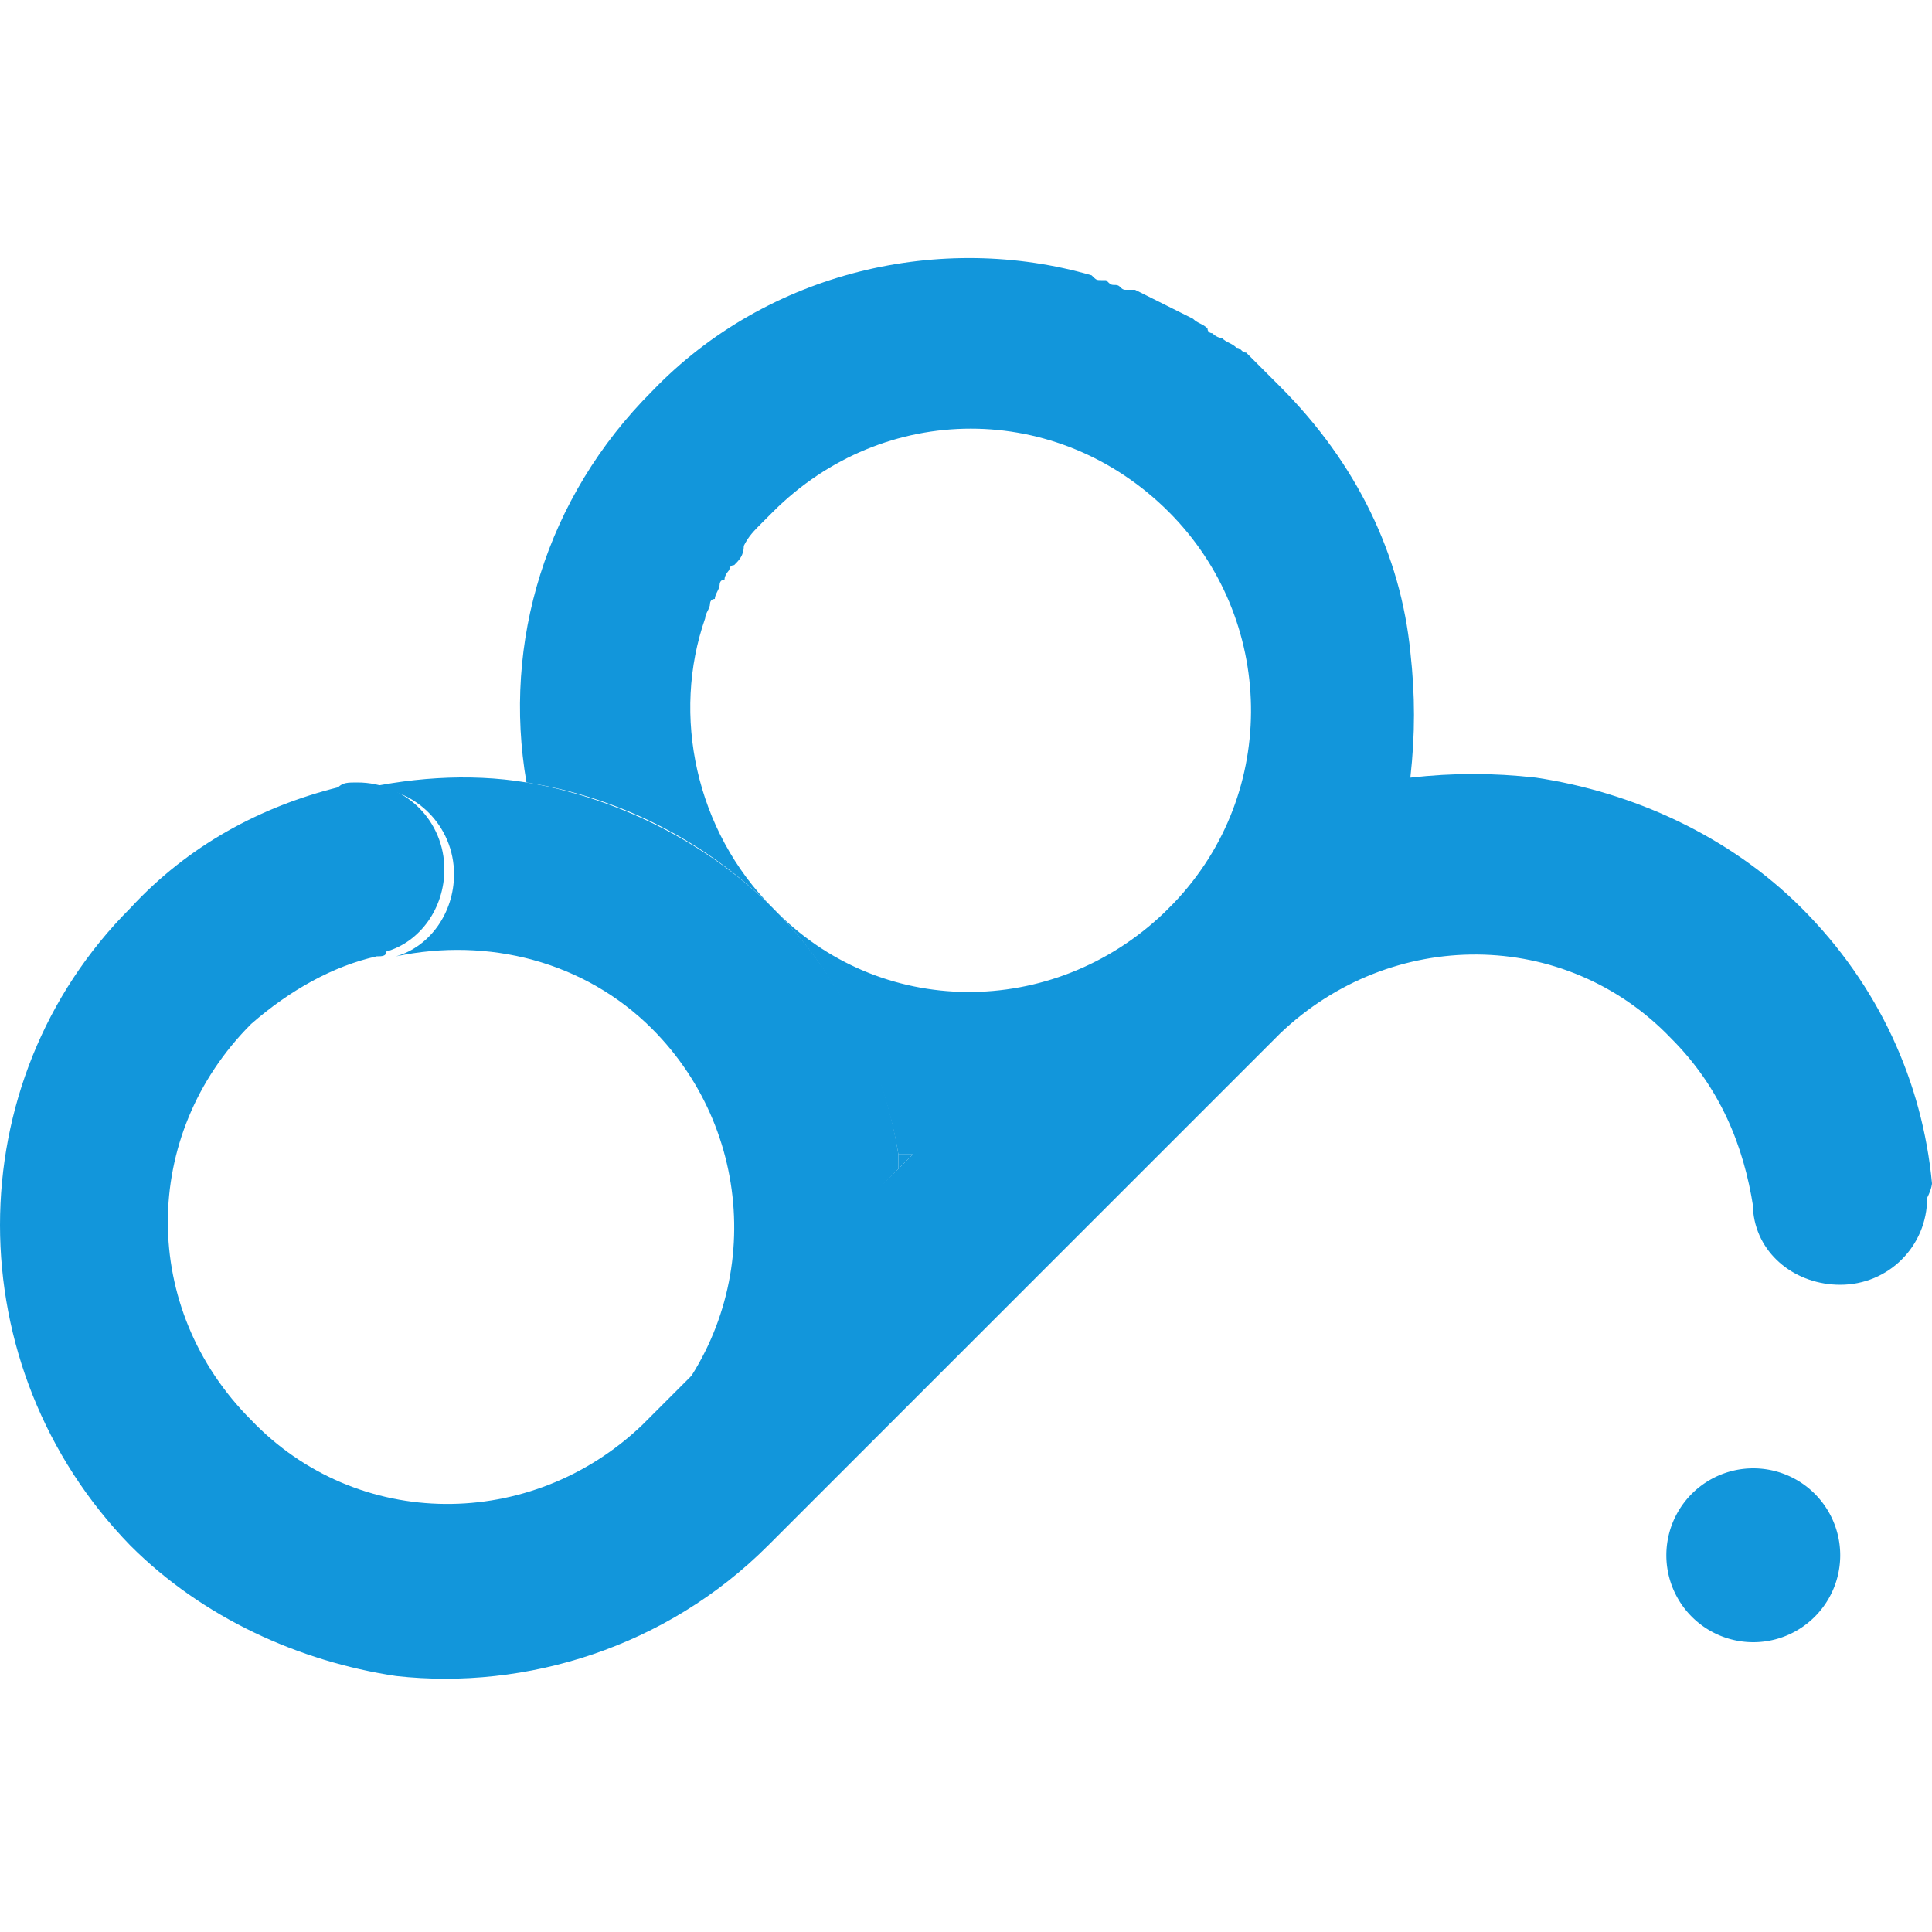 <svg t="1558706201820" class="icon" style="" viewBox="0 0 1024 1024" version="1.1" xmlns="http://www.w3.org/2000/svg" p-id="4543" xmlns:xlink="http://www.w3.org/1999/xlink" width="30" height="30">
	<path d="M483.84 611.84l-7.68 7.68v-7.68h7.68z" fill="#1296db" p-id="4544"></path>
	<path d="M476.16 619.52v-7.68c-7.68-48.64-30.72-94.72-66.56-130.56-35.84-35.84-84.48-58.88-130.56-66.56-30.72-5.12-64-2.56-94.72 5.12 2.56 0 7.68-2.56 10.24-2.56 25.6 0 46.08 20.48 46.08 46.08 0 20.48-12.8 38.4-30.72 43.52 48.64-10.24 99.84 2.56 135.68 38.4 56.32 56.32 58.88 148.48 2.56 207.36l128-133.12z" fill="#1296db" p-id="4545"></path>
	<path d="M1024 627.2c-5.12-53.76-28.16-104.96-69.12-145.92-38.4-38.4-89.6-61.44-140.8-69.12-23.04-2.56-43.52-2.56-66.56 0 2.56-23.04 2.56-43.52 0-66.56-5.12-51.2-28.16-99.84-69.12-140.8l-7.68-7.68-5.12-5.12-5.12-5.12c-2.56 0-2.56-2.56-5.12-2.56-2.56-2.56-5.12-2.56-7.68-5.12 0 0-2.56 0-5.12-2.56 0 0-2.56 0-2.56-2.56-2.56-2.56-5.12-2.56-7.68-5.12L601.6 153.6h-5.12c-2.56 0-2.56-2.56-5.12-2.56s-2.56 0-5.12-2.56h-2.56c-2.56 0-2.56 0-5.12-2.56-79.36-23.04-171.52-2.56-232.96 61.44-56.32 56.32-79.36 133.12-66.56 207.36 48.64 7.68 94.72 30.72 130.56 66.56-40.96-40.96-53.76-102.4-35.84-153.6 0-2.56 2.56-5.12 2.56-7.68 0 0 0-2.56 2.56-2.56 0-2.56 2.56-5.12 2.56-7.68 0 0 0-2.56 2.56-2.56 0-2.56 2.56-5.12 2.56-5.12s0-2.56 2.56-2.56c2.56-2.56 5.12-5.12 5.12-10.24 2.56-5.12 5.12-7.68 10.24-12.8l5.12-5.12c58.88-58.88 151.04-58.88 209.92 0 56.32 56.32 58.88 148.48 2.56 207.36l-2.56 2.56-2.56 2.56c-58.88 56.32-151.04 56.32-207.36-2.56 35.84 35.84 58.88 84.48 66.56 130.56h7.68l-7.68 7.68-130.56 130.56-2.56 2.56-2.56 2.56c-58.88 56.32-151.04 56.32-207.36-2.56-58.88-58.88-58.88-151.04 0-209.92 20.48-17.92 43.52-30.72 66.56-35.84 2.56 0 5.12 0 5.12-2.56 17.92-5.12 30.72-23.04 30.72-43.52 0-25.6-20.48-46.08-46.08-46.08-5.12 0-7.68 0-10.24 2.56-40.96 10.24-79.36 30.72-110.08 64-92.16 92.16-92.16 243.2 0 337.92 38.4 38.4 89.6 61.44 140.8 69.12 69.12 7.68 143.36-15.36 197.12-69.12l140.8-140.8 130.56-130.56-2.56 2.56 2.56-2.56 7.68-7.68-7.68 7.68c58.88-56.32 151.04-56.32 207.36 2.56 25.6 25.6 38.4 56.32 43.52 89.6v2.56c2.56 23.04 23.04 38.4 46.08 38.4 25.6 0 46.08-20.48 46.08-46.08 2.56-5.12 2.56-7.68 2.56-7.68z" fill="#1296db" p-id="4546"></path>
	<path d="M929.28 824.32m-46.08 0a46.08 46.08 0 1 0 92.16 0 46.08 46.08 0 1 0-92.16 0Z" fill="#1296db" p-id="4547"></path>
</svg>